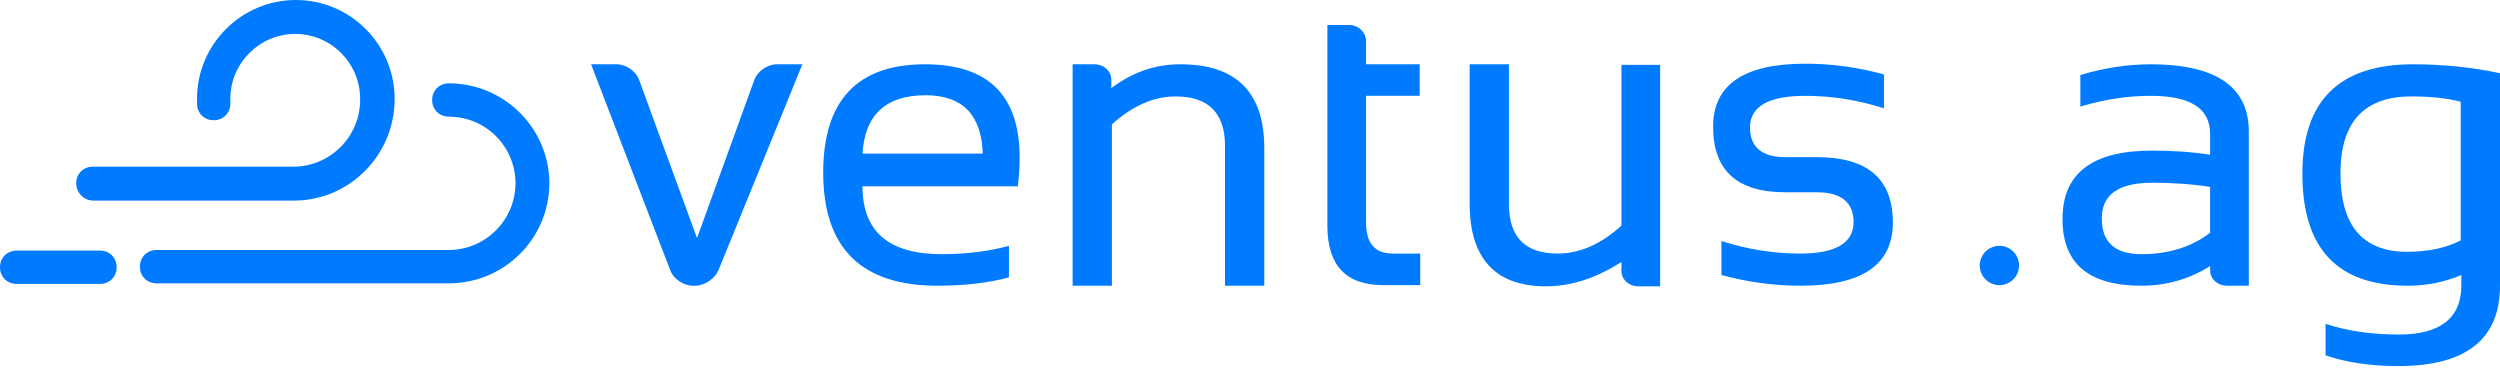 <svg width="420" height="62" fill="none" xmlns="http://www.w3.org/2000/svg">
	<path d="M75.4 14c-1.6 0-2.8 1.2-2.8 2.8 0 1.6 1.2 2.8 2.8 2.8 6.2 0 11.2 5 11.2 11.2C86.6 37 81.5 42 75.4 42H26.3c-1.6 0-2.8 1.2-2.8 2.8 0 1.6 1.2 2.8 2.8 2.8h49.1c9.3 0 16.9-7.5 16.9-16.9-.1-9.2-7.6-16.7-16.9-16.7Z" fill="#007BFF"/>
	<path d="M16.8 42.1h-14c-1.6 0-2.8 1.2-2.8 2.8 0 1.6 1.2 2.8 2.8 2.8h14c1.6 0 2.8-1.2 2.8-2.8 0-1.6-1.2-2.8-2.8-2.8Z" fill="#007BFF"/>
	<path d="M15.7 33.7h33.7c9.2 0 16.8-7.5 16.9-16.9v-.2C66.3 7.5 58.9 0 49.7 0c-9.1 0-16.6 7.4-16.6 16.6v.8c0 1.6 1.2 2.8 2.8 2.8 1.6 0 2.8-1.2 2.8-2.8v-.8c0-6 4.9-10.9 10.9-10.9s10.9 4.9 10.9 10.9v.2C60.5 23 55.4 28 49.3 28H15.6c-1.6 0-2.8 1.2-2.8 2.8 0 1.6 1.3 2.9 2.9 2.9Z" fill="#007BFF"/>
	<path d="M361.3 10.8c-3.8 0-7.8.6-11.8 1.8v5.3c4-1.2 7.9-1.8 11.8-1.8 6.7 0 10 2.1 10 6.4V26c-3.2-.5-6.5-.7-9.7-.7-10.1 0-15.1 3.8-15.1 11.5 0 7.5 4.4 11.2 13.3 11.2 4.1 0 8-1.1 11.5-3.3v.7c0 1.5 1.3 2.6 2.8 2.6h3.7V22.3c.1-7.7-5.5-11.5-16.5-11.5Zm10 28.3c-3.1 2.4-7 3.6-11.5 3.6s-6.7-2-6.7-6 2.8-6 8.5-6c3.2 0 6.5.2 9.7.7v7.7Z" fill="#007BFF"/>
	<path d="M99.3 10.8h4.3c1.6 0 3.3 1.2 3.8 2.7l9.7 26.5 9.6-26.5c.5-1.5 2.2-2.7 3.8-2.7h4.3l-14.1 34.6c-.6 1.4-2.3 2.6-3.9 2.6h-.4c-1.6 0-3.3-1.2-3.8-2.6L99.3 10.8Z" fill="#007BFF"/>
	<path d="M171.3 26.5c0-10.5-5.3-15.7-15.9-15.7-11.4 0-17.1 6.1-17.1 18.2 0 12.7 6.4 19 19.2 19 4.7 0 8.7-.5 12-1.4v-5.3c-3.3.9-7 1.4-11.3 1.4-8.9 0-13.3-3.8-13.3-11.4H171c.2-1.7.3-3.3.3-4.8Zm-26.4-.7c.4-6.5 3.9-9.8 10.6-9.8 6.2 0 9.4 3.3 9.6 9.8h-20.2Z" fill="#007BFF"/>
	<path d="M305.2 26.4h-5.3c-3.9 0-5.9-1.7-5.9-5 0-3.5 3.1-5.3 9.3-5.3 4.4 0 8.9.7 13.2 2.1v-5.7c-4.4-1.2-8.8-1.8-13.2-1.8-10.3 0-15.5 3.5-15.5 10.6 0 7.3 4 11 12.1 11h5.3c4.1 0 6.2 1.7 6.2 5 0 3.5-3 5.3-8.9 5.3-4.5 0-8.9-.7-13.3-2.1v5.7c4.4 1.2 8.8 1.8 13.3 1.8 10.3 0 15.5-3.5 15.5-10.6 0-7.4-4.3-11-12.8-11Z" fill="#007BFF"/>
	<path d="M405.4 10.8c-12.4 0-18.6 6.1-18.6 18.4 0 12.6 5.9 18.8 17.7 18.8 3.2 0 6.2-.6 9-1.8V48c0 5.4-3.5 8.2-10.5 8.2-4.6 0-8.7-.6-12.3-1.8v5.3c3.5 1.2 7.6 1.8 12.2 1.8C414.3 61.5 420 57 420 48V12.3c-4.7-1-9.6-1.5-14.6-1.5Zm8 29.6c-2.6 1.3-5.6 1.9-9 1.9-7.5 0-11.2-4.4-11.2-13.2 0-8.6 4-12.9 11.9-12.9 3.3 0 6.1.3 8.3.9v23.3Z" fill="#007BFF"/>
	<path d="M198.3 10.8c-4.2 0-8 1.3-11.6 4v-1.4c0-1.5-1.3-2.6-2.8-2.6h-3.7V48h6.6V20.9c3.4-3.1 7-4.7 10.7-4.7 5.5 0 8.3 2.8 8.3 8.3V48h6.6V24.6c-.1-9.2-4.8-13.8-14.1-13.8Z" fill="#007BFF"/>
	<path d="M229.5 16.1h9v-5.3h-9V6.9c0-.8-.4-1.6-1.1-2.1v-.1h-.1c-.5-.3-1-.5-1.6-.5H223v33.7c0 6.7 3.1 10 9.4 10h6.2v-5.3H234c-3 0-4.5-1.7-4.5-5.2V16.1Z" fill="#007BFF"/>
	<path d="M272.4 10.8v27.1c-3.4 3.1-7 4.7-10.7 4.7-5.5 0-8.2-2.8-8.2-8.3V10.8h-6.6v23.4c0 9.2 4.3 13.9 12.8 13.9 4.3 0 8.5-1.4 12.7-4.1v1.5c0 1.5 1.3 2.6 2.8 2.6h3.7V10.9h-6.5v-.1Z" fill="#007BFF"/>
	<path d="M335.9 47.9a3.3 3.3 0 1 0 0-6.6 3.3 3.3 0 0 0 0 6.6Z" fill="#007BFF"/>
</svg>
